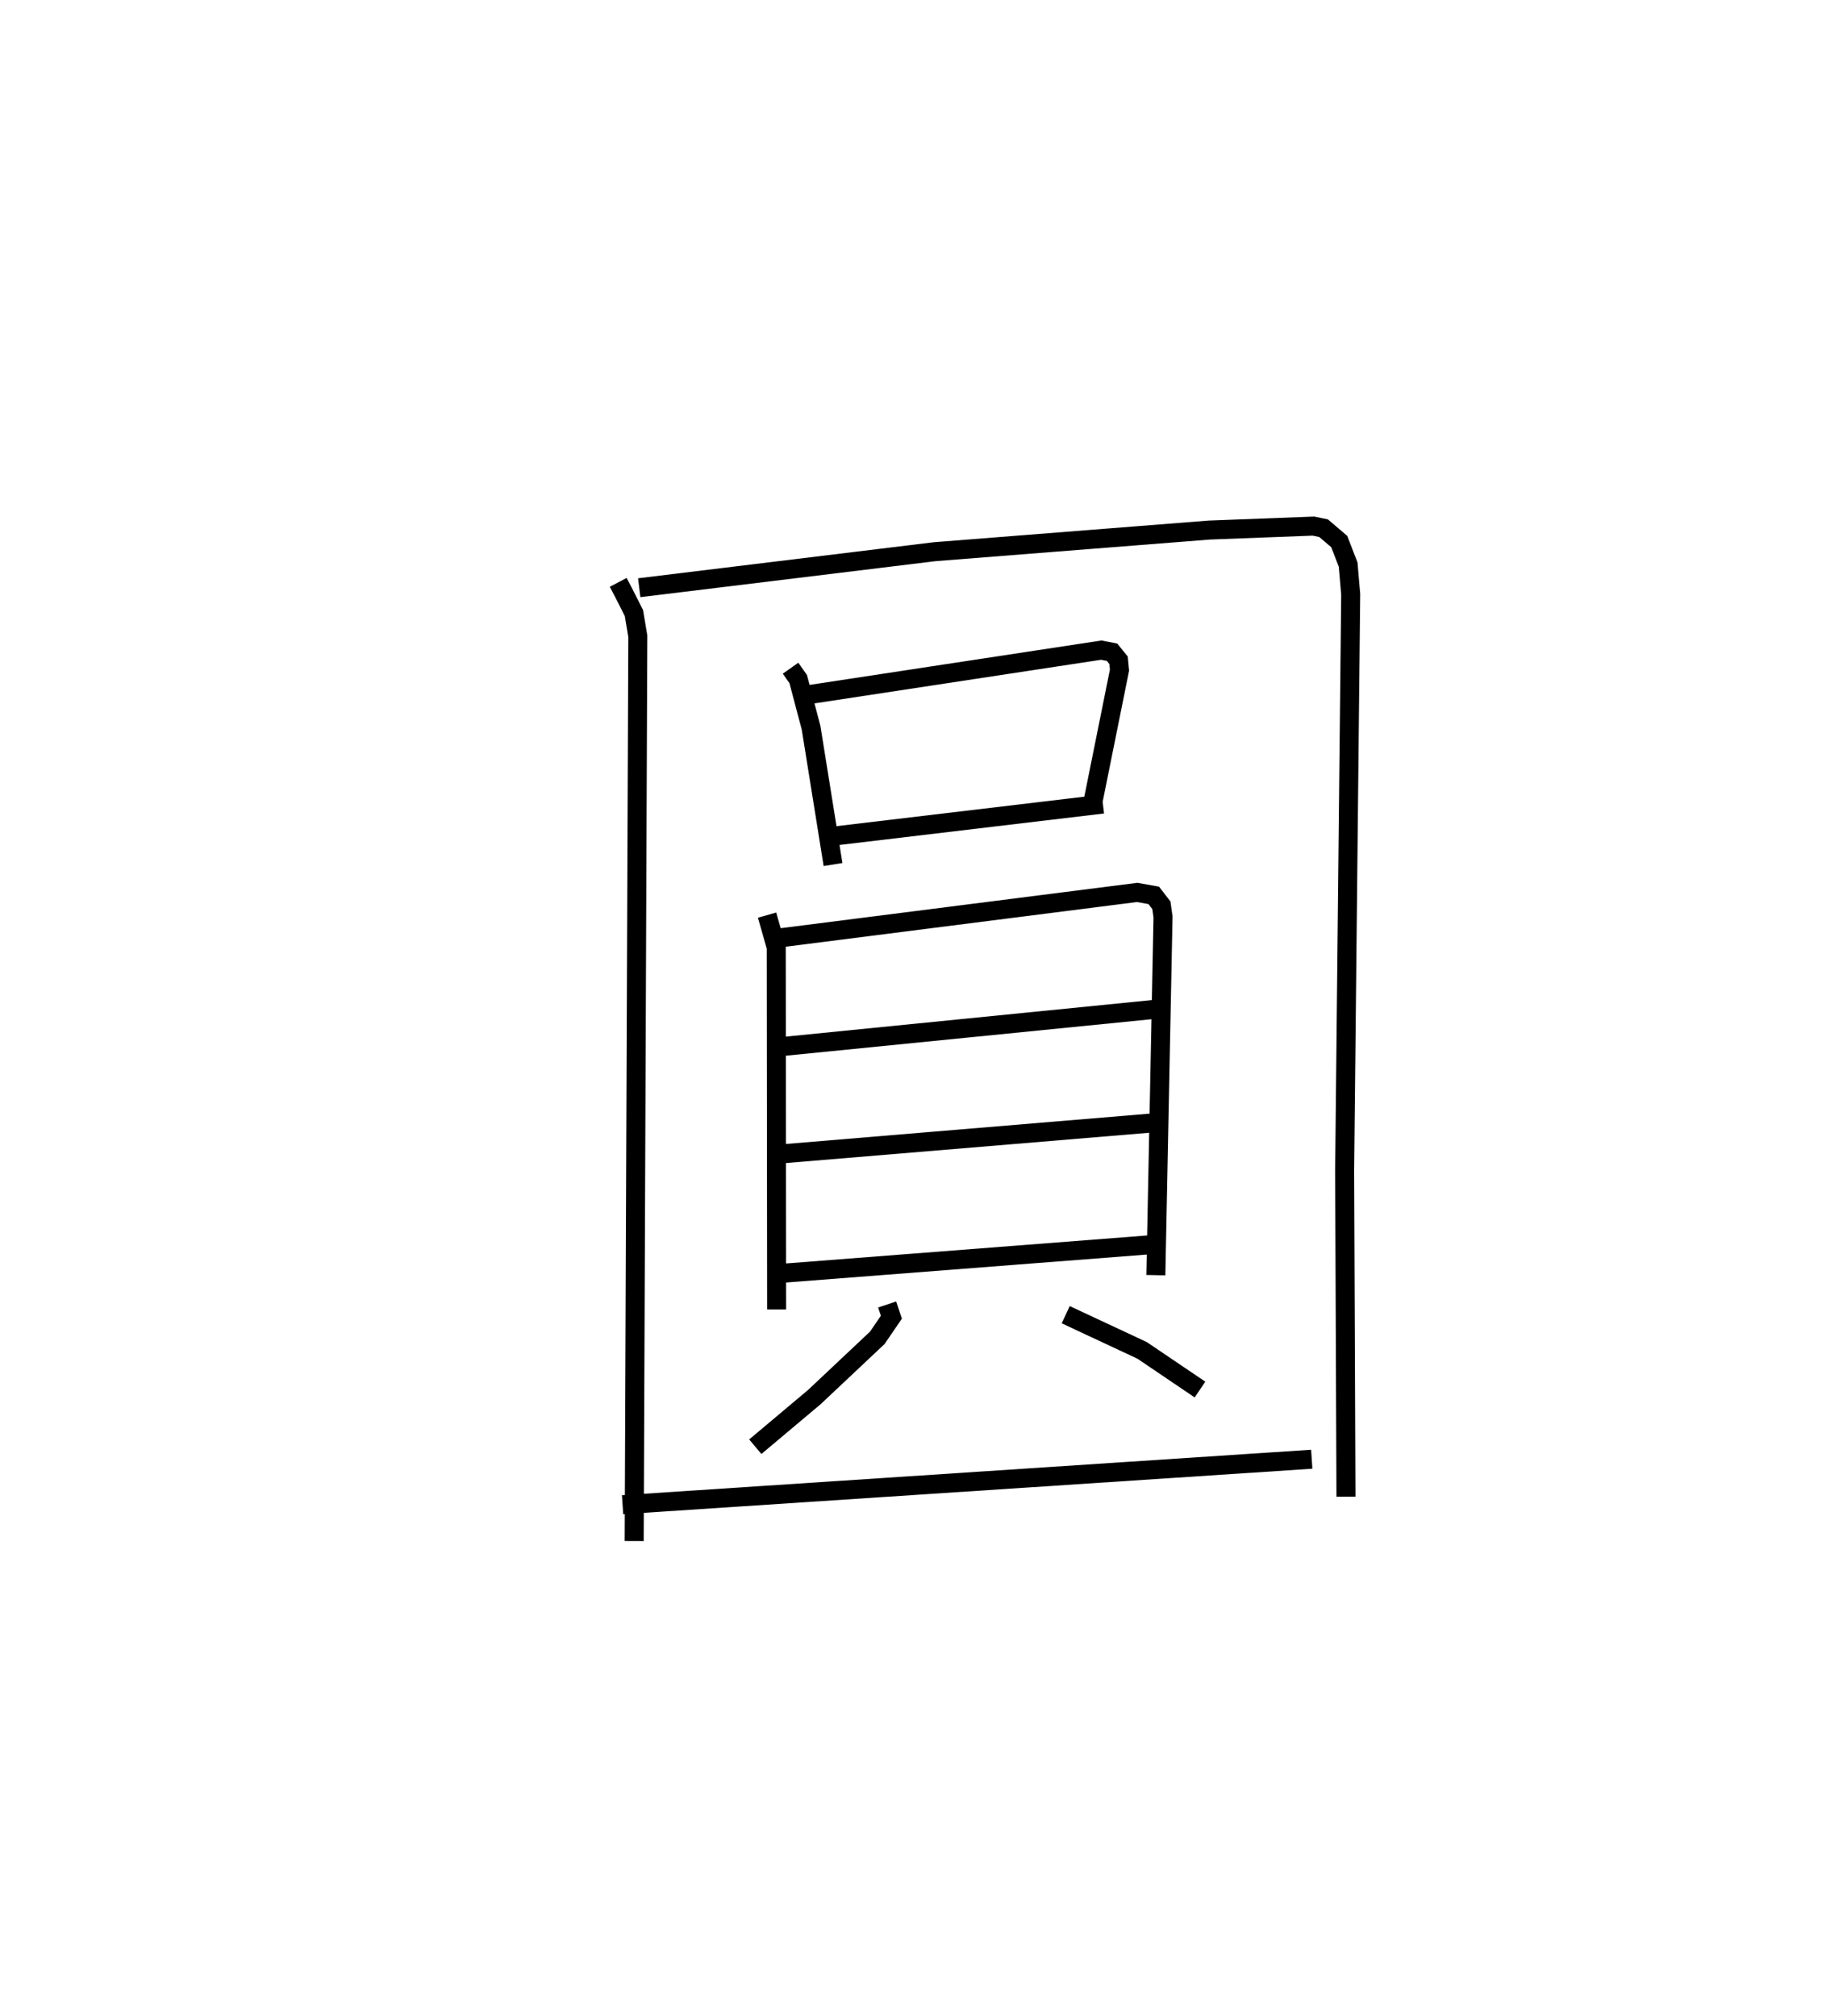 <?xml version="1.0" encoding="utf-8" ?>
<svg baseProfile="full" height="106.05" version="1.1" width="96.043" xmlns="http://www.w3.org/2000/svg" xmlns:ev="http://www.w3.org/2001/xml-events" xmlns:xlink="http://www.w3.org/1999/xlink"><defs /><rect fill="white" height="106.05" width="96.043" x="0" y="0" /><path d="M25,25 m0.0,0.0 m7.516,5.63 l0.272,0.517 0.555,1.097 l0.204,1.219 -0.19,47.587 m0.265,-50.139 l15.544,-1.895 14.434,-1.137 l5.486,-0.209 0.533,0.112 l0.821,0.7 0.468,1.21 l0.135,1.567 -0.318,30.303 l0.069,17.156 m-29.213,-43.574 l0.402,0.571 0.677,2.559 l1.155,7.196 m-1.298,-8.932 l15.407,-2.344 0.566,0.11 l0.343,0.423 0.049,0.521 l-1.381,6.853 m-13.639,1.871 l14.148,-1.683 m-17.665,5.842 l0.483,1.691 0.02,19.049 m0.273,-19.556 l18.691,-2.378 0.873,0.156 l0.401,0.521 0.086,0.615 l-0.378,18.838 m-19.791,-12.011 l19.827,-1.979 m-19.77,7.615 l19.904,-1.66 m-20.31,7.974 l20.053,-1.554 m-14.046,3.157 l0.223,0.669 -0.738,1.082 l-3.312,3.118 -3.108,2.612 m16.328,-6.944 l4.016,1.877 3.046,2.06 m-30.37,6.057 l36.248,-2.392 " fill="none" stroke="black" stroke-width="1" /></svg>